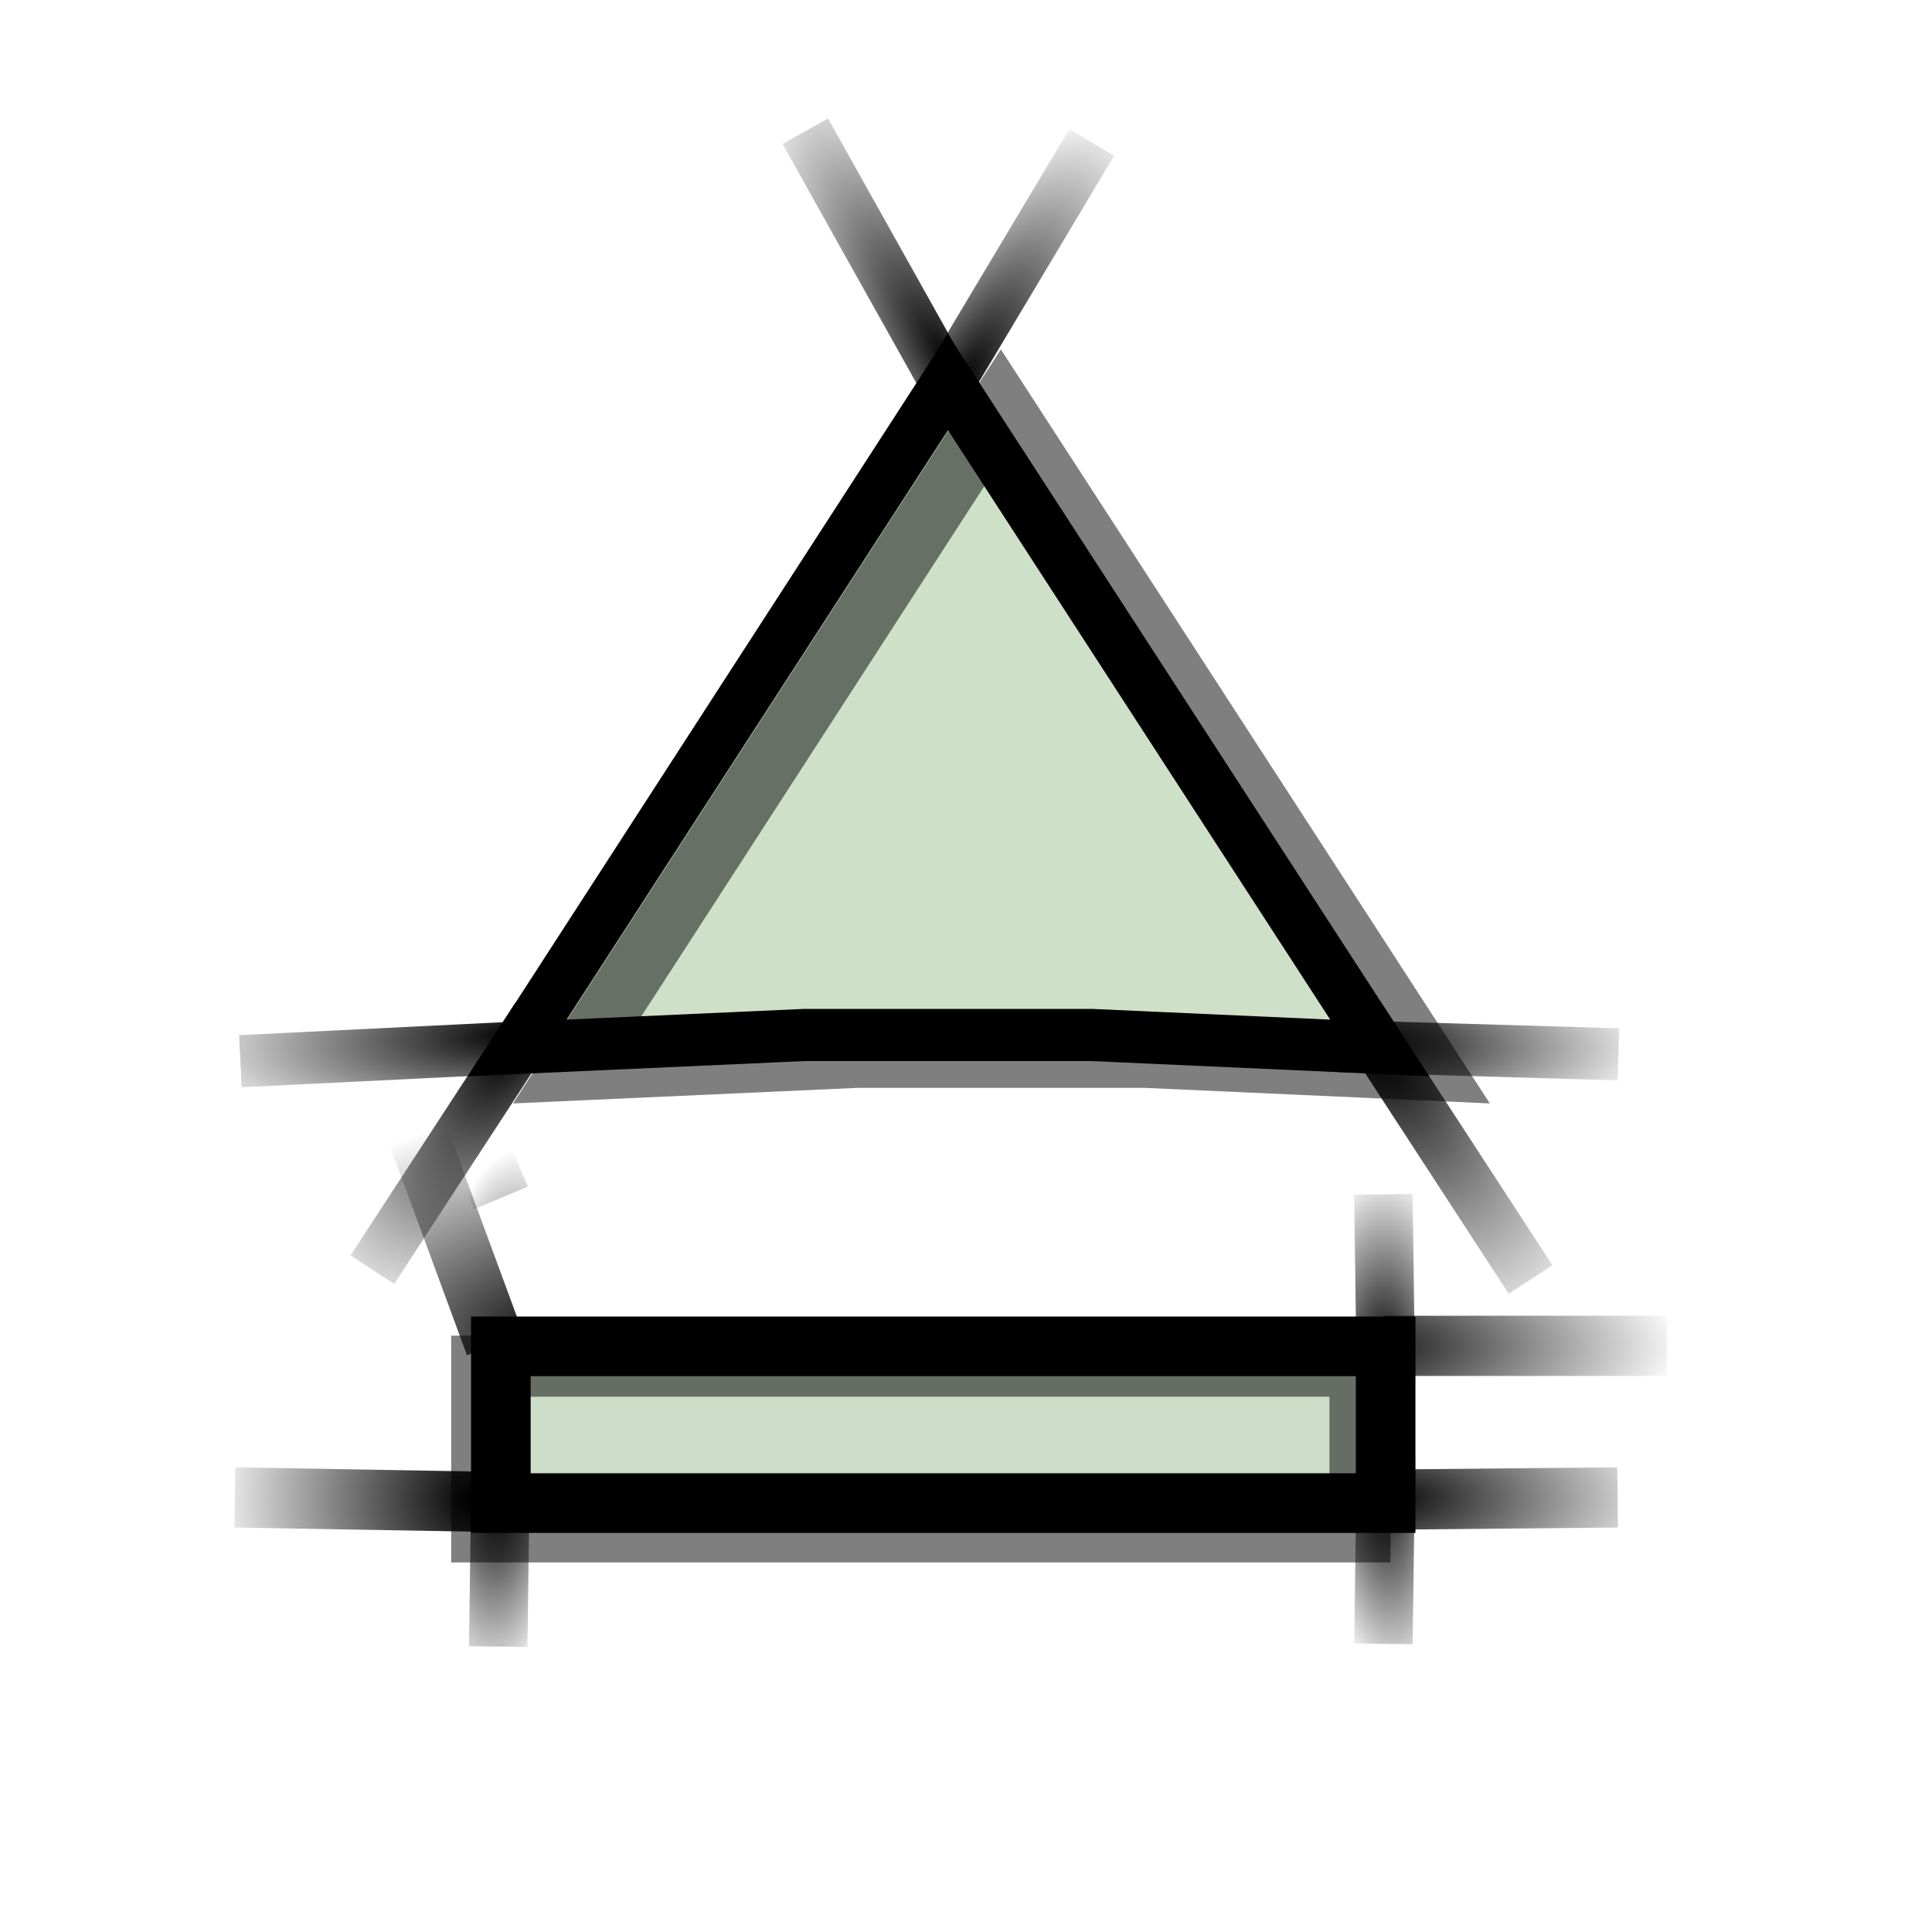 <?xml version="1.0" encoding="UTF-8" standalone="no"?>
<!-- Created with Inkscape (http://www.inkscape.org/) -->
<svg
   xmlns:dc="http://purl.org/dc/elements/1.1/"
   xmlns:cc="http://creativecommons.org/ns#"
   xmlns:rdf="http://www.w3.org/1999/02/22-rdf-syntax-ns#"
   xmlns:svg="http://www.w3.org/2000/svg"
   xmlns="http://www.w3.org/2000/svg"
   xmlns:xlink="http://www.w3.org/1999/xlink"
   xmlns:sodipodi="http://sodipodi.sourceforge.net/DTD/sodipodi-0.dtd"
   xmlns:inkscape="http://www.inkscape.org/namespaces/inkscape"
   version="1.0"
   width="64"
   height="64"
   id="svg2"
   sodipodi:version="0.32"
   inkscape:version="0.46"
   sodipodi:docname="media-eject.svg"
   sodipodi:docbase="/home/malik/.icons/Nerdy-Lines/scalable/stock"
   inkscape:output_extension="org.inkscape.output.svg.inkscape">
  <sodipodi:namedview
     inkscape:window-height="980"
     inkscape:window-width="1680"
     inkscape:pageshadow="2"
     inkscape:pageopacity="0.0"
     guidetolerance="10.0"
     gridtolerance="10.0"
     objecttolerance="10.0"
     borderopacity="1.0"
     bordercolor="#666666"
     pagecolor="#ffffff"
     id="base"
     inkscape:zoom="12.25"
     inkscape:cx="10.530612"
     inkscape:cy="32"
     inkscape:window-x="0"
     inkscape:window-y="25"
     inkscape:current-layer="svg2"
     showgrid="false" />
  <defs
     id="defs4">
    <radialGradient
       inkscape:collect="always"
       xlink:href="#linearGradient4229"
       id="radialGradient2833"
       gradientUnits="userSpaceOnUse"
       gradientTransform="matrix(4.828,-1.3799664e-2,-4.1685943e-3,-1.624,-110.306,77.3)"
       cx="32.062"
       cy="19.848"
       fx="32.062"
       fy="19.848"
       r="2.369" />
    <radialGradient
       inkscape:collect="always"
       xlink:href="#linearGradient4229"
       id="radialGradient2827"
       gradientUnits="userSpaceOnUse"
       gradientTransform="matrix(0.181,2.984,0.994,-4.9697479e-2,20.529,-45.702)"
       cx="32.062"
       cy="19.624"
       fx="32.062"
       fy="19.624"
       r="2.376" />
    <radialGradient
       inkscape:collect="always"
       xlink:href="#linearGradient4229"
       id="radialGradient2818"
       gradientUnits="userSpaceOnUse"
       gradientTransform="matrix(4.283,4.9254525e-7,4.551959e-4,-1.689,-92.732,83.229)"
       cx="32.305"
       cy="19.891"
       fx="32.305"
       fy="19.891"
       r="2.369" />
    <radialGradient
       inkscape:collect="always"
       xlink:href="#linearGradient4229"
       id="radialGradient2815"
       gradientUnits="userSpaceOnUse"
       gradientTransform="matrix(-4.574,-2.9764137e-2,1.9533786e-2,-3.284,164.773,110.721)"
       cx="32.062"
       cy="19.848"
       fx="32.062"
       fy="19.848"
       r="2.369" />
    <radialGradient
       inkscape:collect="always"
       xlink:href="#linearGradient4229"
       id="radialGradient2812"
       gradientUnits="userSpaceOnUse"
       gradientTransform="matrix(-3.742,-2.9805448e-7,-1.5036845e-3,-3.284,137.457,114.97)"
       cx="32.541"
       cy="19.88"
       fx="32.541"
       fy="19.88"
       r="2.369" />
    <radialGradient
       inkscape:collect="always"
       xlink:href="#linearGradient4229"
       id="radialGradient2809"
       gradientUnits="userSpaceOnUse"
       gradientTransform="matrix(4.1306212e-3,-2.7,1.174,-1.1509192e-2,22.672,131.831)"
       cx="32.062"
       cy="19.624"
       fx="32.062"
       fy="19.624"
       r="2.376" />
    <radialGradient
       inkscape:collect="always"
       xlink:href="#linearGradient4229"
       id="radialGradient2806"
       gradientUnits="userSpaceOnUse"
       gradientTransform="matrix(-0.101,2.988,1.026,4.582244e-2,-0.39,-47.608)"
       cx="32.062"
       cy="19.624"
       fx="32.062"
       fy="19.624"
       r="2.376" />
    <radialGradient
       inkscape:collect="always"
       xlink:href="#linearGradient4229"
       id="radialGradient2803"
       gradientUnits="userSpaceOnUse"
       gradientTransform="matrix(0.258,-2.978,1.09,8.1537452e-2,-13.044,139.034)"
       cx="32.062"
       cy="19.624"
       fx="32.062"
       fy="19.624"
       r="2.376" />
    <inkscape:perspective
       sodipodi:type="inkscape:persp3d"
       inkscape:vp_x="0 : 32 : 1"
       inkscape:vp_y="0 : 1000 : 0"
       inkscape:vp_z="64 : 32 : 1"
       inkscape:persp3d-origin="32 : 21.333333 : 1"
       id="perspective137" />
    <linearGradient
       id="linearGradient4229">
      <stop
         style="stop-color:#000000;stop-opacity:1"
         offset="0"
         id="stop4231" />
      <stop
         style="stop-color:#000000;stop-opacity:0"
         offset="1"
         id="stop4233" />
    </linearGradient>
    <radialGradient
       cx="32.062"
       cy="19.624"
       r="2.376"
       fx="32.062"
       fy="19.624"
       id="radialGradient4235"
       xlink:href="#linearGradient4229"
       gradientUnits="userSpaceOnUse"
       gradientTransform="matrix(-2.229,-0.203,1.3319251e-2,-6.09,75.898,143.015)" />
    <radialGradient
       cx="32.062"
       cy="19.848"
       r="2.369"
       fx="32.062"
       fy="19.848"
       id="radialGradient4237"
       xlink:href="#linearGradient4229"
       gradientUnits="userSpaceOnUse"
       gradientTransform="matrix(7.6385588e-3,-6.204,2.45,2.9880421e-3,-40.911,217.293)" />
    <radialGradient
       cx="24.125"
       cy="33.653"
       r="2.15"
       fx="24.125"
       fy="33.653"
       id="radialGradient4245"
       xlink:href="#linearGradient4229"
       gradientUnits="userSpaceOnUse"
       gradientTransform="matrix(5.822,4.015,-1.383,2.005,-61.697,-119.101)" />
    <radialGradient
       cx="24.332"
       cy="32.001"
       r="4.158"
       fx="24.332"
       fy="32.001"
       id="radialGradient4247"
       xlink:href="#linearGradient4229"
       gradientUnits="userSpaceOnUse"
       gradientTransform="matrix(0.157,3.999,-0.718,2.822735e-2,51.425,-53.321)" />
    <radialGradient
       cx="28.555"
       cy="44.063"
       r="4.031"
       fx="28.555"
       fy="44.063"
       id="radialGradient4255"
       xlink:href="#linearGradient4229"
       gradientUnits="userSpaceOnUse"
       gradientTransform="matrix(-8.098262e-3,4.024,-0.965,-1.945774e-3,92.94,-77.221)" />
    <radialGradient
       cx="28.555"
       cy="45.459"
       r="0.828"
       fx="28.555"
       fy="45.459"
       id="radialGradient4257"
       xlink:href="#linearGradient4229"
       gradientUnits="userSpaceOnUse"
       gradientTransform="matrix(22.717,2.656,-0.943,8.065,-556.735,-404.881)" />
    <radialGradient
       cx="36.195"
       cy="46.384"
       r="0.932"
       fx="36.195"
       fy="46.384"
       id="radialGradient4265"
       xlink:href="#linearGradient4229"
       gradientUnits="userSpaceOnUse"
       gradientTransform="matrix(26,-1.898,0.645,8.842,-920.613,-317.049)" />
    <radialGradient
       cx="36.32"
       cy="41.36"
       r="3.469"
       fx="36.32"
       fy="41.36"
       id="radialGradient4273"
       xlink:href="#linearGradient4229"
       gradientUnits="userSpaceOnUse"
       gradientTransform="matrix(0.145,-3.732,1.061,4.109793e-2,0.4,158.025)" />
    <radialGradient
       cx="40.578"
       cy="33.448"
       r="2.082"
       fx="40.578"
       fy="33.448"
       id="radialGradient4281"
       xlink:href="#linearGradient4229"
       gradientUnits="userSpaceOnUse"
       gradientTransform="matrix(4.986,-2.579,1.115,2.155,-207.821,49.377)" />
    <radialGradient
       cx="40.453"
       cy="31.425"
       r="3.359"
       fx="40.453"
       fy="31.425"
       id="radialGradient4283"
       xlink:href="#linearGradient4229"
       gradientUnits="userSpaceOnUse"
       gradientTransform="matrix(0.513,-4.312,1.033,0.123,-21.198,187.631)" />
    <radialGradient
       cx="32.062"
       cy="19.848"
       r="2.369"
       fx="32.062"
       fy="19.848"
       id="radialGradient8971"
       xlink:href="#linearGradient4229"
       gradientUnits="userSpaceOnUse"
       gradientTransform="matrix(7.6385588e-3,-6.204,2.45,2.9880421e-3,-44.769,217.266)" />
    <radialGradient
       cx="32.062"
       cy="19.848"
       r="2.369"
       fx="32.062"
       fy="19.848"
       id="radialGradient8975"
       xlink:href="#linearGradient4229"
       gradientUnits="userSpaceOnUse"
       gradientTransform="matrix(7.6385588e-3,6.204,2.45,-2.9880421e-3,-40.885,-154.414)" />
    <radialGradient
       cx="32.062"
       cy="19.848"
       r="2.369"
       fx="32.062"
       fy="19.848"
       id="radialGradient8979"
       xlink:href="#linearGradient4229"
       gradientUnits="userSpaceOnUse"
       gradientTransform="matrix(7.6385588e-3,6.204,2.45,-2.9880421e-3,-44.769,-154.502)" />
    <radialGradient
       cx="32.062"
       cy="19.624"
       r="2.376"
       fx="32.062"
       fy="19.624"
       id="radialGradient9952"
       xlink:href="#linearGradient4229"
       gradientUnits="userSpaceOnUse"
       gradientTransform="matrix(2.229,-0.203,-1.3319251e-2,-6.09,-63.56,143.016)" />
    <radialGradient
       cx="32.062"
       cy="19.624"
       r="2.376"
       fx="32.062"
       fy="19.624"
       id="radialGradient9956"
       xlink:href="#linearGradient4229"
       gradientUnits="userSpaceOnUse"
       gradientTransform="matrix(-2.229,-0.203,1.3319251e-2,-6.09,75.83,172.5)" />
    <radialGradient
       cx="32.062"
       cy="19.624"
       r="2.376"
       fx="32.062"
       fy="19.624"
       id="radialGradient9960"
       xlink:href="#linearGradient4229"
       gradientUnits="userSpaceOnUse"
       gradientTransform="matrix(2.229,-0.203,-1.3319251e-2,-6.09,-63.648,172.412)" />
    <radialGradient
       cx="40.453"
       cy="31.425"
       r="3.359"
       fx="40.453"
       fy="31.425"
       id="radialGradient12911"
       xlink:href="#linearGradient4229"
       gradientUnits="userSpaceOnUse"
       gradientTransform="matrix(0.513,-4.312,1.033,0.123,-21.198,187.631)" />
    <radialGradient
       cx="40.578"
       cy="33.448"
       r="2.082"
       fx="40.578"
       fy="33.448"
       id="radialGradient12913"
       xlink:href="#linearGradient4229"
       gradientUnits="userSpaceOnUse"
       gradientTransform="matrix(4.986,-2.579,1.115,2.155,-207.821,49.377)" />
    <radialGradient
       cx="32.062"
       cy="19.848"
       r="2.369"
       fx="32.062"
       fy="19.848"
       id="radialGradient12915"
       xlink:href="#linearGradient4229"
       gradientUnits="userSpaceOnUse"
       gradientTransform="matrix(7.6385588e-3,-6.204,2.45,2.9880421e-3,-40.911,217.293)" />
    <radialGradient
       cx="24.332"
       cy="32.001"
       r="4.158"
       fx="24.332"
       fy="32.001"
       id="radialGradient12917"
       xlink:href="#linearGradient4229"
       gradientUnits="userSpaceOnUse"
       gradientTransform="matrix(0.157,3.999,-0.718,2.822735e-2,51.425,-53.321)" />
    <radialGradient
       cx="28.555"
       cy="45.459"
       r="0.828"
       fx="28.555"
       fy="45.459"
       id="radialGradient12919"
       xlink:href="#linearGradient4229"
       gradientUnits="userSpaceOnUse"
       gradientTransform="matrix(22.717,2.656,-0.943,8.065,-556.735,-404.881)" />
    <radialGradient
       cx="36.195"
       cy="46.384"
       r="0.932"
       fx="36.195"
       fy="46.384"
       id="radialGradient12921"
       xlink:href="#linearGradient4229"
       gradientUnits="userSpaceOnUse"
       gradientTransform="matrix(26,-1.898,0.645,8.842,-920.613,-317.049)" />
    <radialGradient
       cx="28.555"
       cy="44.063"
       r="4.031"
       fx="28.555"
       fy="44.063"
       id="radialGradient12923"
       xlink:href="#linearGradient4229"
       gradientUnits="userSpaceOnUse"
       gradientTransform="matrix(-8.098262e-3,4.024,-0.965,-1.945774e-3,92.94,-77.221)" />
    <radialGradient
       cx="32.062"
       cy="19.624"
       r="2.376"
       fx="32.062"
       fy="19.624"
       id="radialGradient12925"
       xlink:href="#linearGradient4229"
       gradientUnits="userSpaceOnUse"
       gradientTransform="matrix(-2.229,-0.203,1.3319251e-2,-6.09,75.898,143.015)" />
    <radialGradient
       cx="24.125"
       cy="33.653"
       r="2.15"
       fx="24.125"
       fy="33.653"
       id="radialGradient12927"
       xlink:href="#linearGradient4229"
       gradientUnits="userSpaceOnUse"
       gradientTransform="matrix(5.822,4.015,-1.383,2.005,-61.697,-119.101)" />
    <radialGradient
       cx="36.32"
       cy="41.36"
       r="3.469"
       fx="36.32"
       fy="41.36"
       id="radialGradient12929"
       xlink:href="#linearGradient4229"
       gradientUnits="userSpaceOnUse"
       gradientTransform="matrix(0.145,-3.732,1.061,4.109793e-2,0.4,158.025)" />
    <radialGradient
       cx="32.062"
       cy="19.848"
       r="2.369"
       fx="32.062"
       fy="19.848"
       id="radialGradient12931"
       xlink:href="#linearGradient4229"
       gradientUnits="userSpaceOnUse"
       gradientTransform="matrix(7.6385588e-3,-6.204,2.45,2.9880421e-3,-44.769,217.266)" />
    <radialGradient
       cx="32.062"
       cy="19.848"
       r="2.369"
       fx="32.062"
       fy="19.848"
       id="radialGradient12933"
       xlink:href="#linearGradient4229"
       gradientUnits="userSpaceOnUse"
       gradientTransform="matrix(7.6385588e-3,6.204,2.45,-2.9880421e-3,-40.885,-154.414)" />
    <radialGradient
       cx="32.062"
       cy="19.848"
       r="2.369"
       fx="32.062"
       fy="19.848"
       id="radialGradient12935"
       xlink:href="#linearGradient4229"
       gradientUnits="userSpaceOnUse"
       gradientTransform="matrix(7.6385588e-3,6.204,2.45,-2.9880421e-3,-44.769,-154.502)" />
    <radialGradient
       cx="32.062"
       cy="19.624"
       r="2.376"
       fx="32.062"
       fy="19.624"
       id="radialGradient12937"
       xlink:href="#linearGradient4229"
       gradientUnits="userSpaceOnUse"
       gradientTransform="matrix(2.229,-0.203,-1.3319251e-2,-6.09,-63.56,143.016)" />
    <radialGradient
       cx="32.062"
       cy="19.624"
       r="2.376"
       fx="32.062"
       fy="19.624"
       id="radialGradient12939"
       xlink:href="#linearGradient4229"
       gradientUnits="userSpaceOnUse"
       gradientTransform="matrix(-2.229,-0.203,1.3319251e-2,-6.09,75.83,172.5)" />
    <radialGradient
       cx="32.062"
       cy="19.624"
       r="2.376"
       fx="32.062"
       fy="19.624"
       id="radialGradient12941"
       xlink:href="#linearGradient4229"
       gradientUnits="userSpaceOnUse"
       gradientTransform="matrix(2.229,-0.203,-1.3319251e-2,-6.09,-63.648,172.412)" />
    <radialGradient
       cx="32.062"
       cy="19.624"
       r="2.376"
       fx="32.062"
       fy="19.624"
       id="radialGradient12945"
       xlink:href="#linearGradient4229"
       gradientUnits="userSpaceOnUse"
       gradientTransform="matrix(0.203,2.229,6.09,-1.3319251e-2,-107.967,-63.567)" />
    <radialGradient
       cx="32.062"
       cy="19.624"
       r="2.376"
       fx="32.062"
       fy="19.624"
       id="radialGradient12948"
       xlink:href="#linearGradient4229"
       gradientUnits="userSpaceOnUse"
       gradientTransform="matrix(0.203,-2.229,6.09,1.3319251e-2,-108.055,75.912)" />
    <radialGradient
       cx="32.062"
       cy="19.624"
       r="2.376"
       fx="32.062"
       fy="19.624"
       id="radialGradient12951"
       xlink:href="#linearGradient4229"
       gradientUnits="userSpaceOnUse"
       gradientTransform="matrix(0.203,2.229,6.09,-1.3319251e-2,-78.571,-63.479)" />
    <radialGradient
       cx="32.062"
       cy="19.848"
       r="2.369"
       fx="32.062"
       fy="19.848"
       id="radialGradient12954"
       xlink:href="#linearGradient4229"
       gradientUnits="userSpaceOnUse"
       gradientTransform="matrix(-6.204,7.6385588e-3,2.9880421e-3,2.45,218.947,-44.688)" />
    <radialGradient
       cx="32.062"
       cy="19.848"
       r="2.369"
       fx="32.062"
       fy="19.848"
       id="radialGradient12957"
       xlink:href="#linearGradient4229"
       gradientUnits="userSpaceOnUse"
       gradientTransform="matrix(-6.204,7.6385588e-3,2.9880421e-3,2.45,218.858,-40.804)" />
    <radialGradient
       cx="32.062"
       cy="19.848"
       r="2.369"
       fx="32.062"
       fy="19.848"
       id="radialGradient12960"
       xlink:href="#linearGradient4229"
       gradientUnits="userSpaceOnUse"
       gradientTransform="matrix(6.204,7.6385588e-3,-2.9880421e-3,2.45,-152.821,-44.688)" />
    <radialGradient
       cx="36.32"
       cy="41.36"
       r="3.469"
       fx="36.32"
       fy="41.36"
       id="radialGradient12966"
       xlink:href="#linearGradient4229"
       gradientUnits="userSpaceOnUse"
       gradientTransform="matrix(3.732,0.145,-4.109793e-2,1.061,-93.581,0.482)" />
    <radialGradient
       cx="24.125"
       cy="33.653"
       r="2.15"
       fx="24.125"
       fy="33.653"
       id="radialGradient12969"
       xlink:href="#linearGradient4229"
       gradientUnits="userSpaceOnUse"
       gradientTransform="matrix(-4.015,5.822,-2.005,-1.383,183.546,-61.616)" />
    <radialGradient
       cx="32.062"
       cy="19.624"
       r="2.376"
       fx="32.062"
       fy="19.624"
       id="radialGradient12972"
       xlink:href="#linearGradient4229"
       gradientUnits="userSpaceOnUse"
       gradientTransform="matrix(0.203,-2.229,6.09,1.3319251e-2,-78.57,75.979)" />
    <radialGradient
       cx="28.555"
       cy="44.063"
       r="4.031"
       fx="28.555"
       fy="44.063"
       id="radialGradient12975"
       xlink:href="#linearGradient4229"
       gradientUnits="userSpaceOnUse"
       gradientTransform="matrix(-4.024,-8.098262e-3,1.945774e-3,-0.965,141.666,93.021)" />
    <radialGradient
       cx="36.195"
       cy="46.384"
       r="0.932"
       fx="36.195"
       fy="46.384"
       id="radialGradient12978"
       xlink:href="#linearGradient4229"
       gradientUnits="userSpaceOnUse"
       gradientTransform="matrix(1.898,26,-8.842,0.645,381.494,-920.531)" />
    <radialGradient
       cx="28.555"
       cy="45.459"
       r="0.828"
       fx="28.555"
       fy="45.459"
       id="radialGradient12981"
       xlink:href="#linearGradient4229"
       gradientUnits="userSpaceOnUse"
       gradientTransform="matrix(-2.656,22.717,-8.065,-0.943,469.326,-556.653)" />
    <radialGradient
       cx="24.332"
       cy="32.001"
       r="4.158"
       fx="24.332"
       fy="32.001"
       id="radialGradient12984"
       xlink:href="#linearGradient4229"
       gradientUnits="userSpaceOnUse"
       gradientTransform="matrix(-3.999,0.157,-2.822735e-2,-0.718,117.766,51.506)" />
    <radialGradient
       cx="32.062"
       cy="19.848"
       r="2.369"
       fx="32.062"
       fy="19.848"
       id="radialGradient12987"
       xlink:href="#linearGradient4229"
       gradientUnits="userSpaceOnUse"
       gradientTransform="matrix(6.204,7.6385588e-3,-2.9880421e-3,2.45,-152.848,-40.83)" />
    <radialGradient
       cx="40.578"
       cy="33.448"
       r="2.082"
       fx="40.578"
       fy="33.448"
       id="radialGradient12990"
       xlink:href="#linearGradient4229"
       gradientUnits="userSpaceOnUse"
       gradientTransform="matrix(2.579,4.986,-2.155,1.115,15.067,-207.739)" />
    <radialGradient
       cx="40.453"
       cy="31.425"
       r="3.359"
       fx="40.453"
       fy="31.425"
       id="radialGradient12993"
       xlink:href="#linearGradient4229"
       gradientUnits="userSpaceOnUse"
       gradientTransform="matrix(4.312,0.513,-0.123,1.033,-123.187,-21.116)" />
    <radialGradient
       cx="40.453"
       cy="31.425"
       r="3.359"
       fx="40.453"
       fy="31.425"
       id="radialGradient13013"
       xlink:href="#linearGradient4229"
       gradientUnits="userSpaceOnUse"
       gradientTransform="matrix(4.312,0.513,-0.123,1.033,-123.187,-21.116)" />
    <radialGradient
       cx="40.578"
       cy="33.448"
       r="2.082"
       fx="40.578"
       fy="33.448"
       id="radialGradient13015"
       xlink:href="#linearGradient4229"
       gradientUnits="userSpaceOnUse"
       gradientTransform="matrix(2.579,4.986,-2.155,1.115,15.067,-207.739)" />
    <radialGradient
       cx="32.062"
       cy="19.848"
       r="2.369"
       fx="32.062"
       fy="19.848"
       id="radialGradient13017"
       xlink:href="#linearGradient4229"
       gradientUnits="userSpaceOnUse"
       gradientTransform="matrix(6.204,7.6385588e-3,-2.9880421e-3,2.45,-152.848,-40.83)" />
    <radialGradient
       cx="24.332"
       cy="32.001"
       r="4.158"
       fx="24.332"
       fy="32.001"
       id="radialGradient13019"
       xlink:href="#linearGradient4229"
       gradientUnits="userSpaceOnUse"
       gradientTransform="matrix(-3.999,0.157,-2.822735e-2,-0.718,117.766,51.506)" />
    <radialGradient
       cx="32.062"
       cy="19.624"
       r="2.376"
       fx="32.062"
       fy="19.624"
       id="radialGradient13021"
       xlink:href="#linearGradient4229"
       gradientUnits="userSpaceOnUse"
       gradientTransform="matrix(0.203,-2.229,6.09,1.3319251e-2,-78.57,75.979)" />
    <radialGradient
       cx="24.125"
       cy="33.653"
       r="2.15"
       fx="24.125"
       fy="33.653"
       id="radialGradient13023"
       xlink:href="#linearGradient4229"
       gradientUnits="userSpaceOnUse"
       gradientTransform="matrix(-4.015,5.822,-2.005,-1.383,183.546,-61.616)" />
    <radialGradient
       cx="32.062"
       cy="19.848"
       r="2.369"
       fx="32.062"
       fy="19.848"
       id="radialGradient13025"
       xlink:href="#linearGradient4229"
       gradientUnits="userSpaceOnUse"
       gradientTransform="matrix(6.204,7.6385588e-3,-2.9880421e-3,2.45,-152.821,-44.688)" />
    <radialGradient
       cx="32.062"
       cy="19.848"
       r="2.369"
       fx="32.062"
       fy="19.848"
       id="radialGradient13027"
       xlink:href="#linearGradient4229"
       gradientUnits="userSpaceOnUse"
       gradientTransform="matrix(-6.204,7.6385588e-3,2.9880421e-3,2.45,218.858,-40.804)" />
    <radialGradient
       cx="32.062"
       cy="19.848"
       r="2.369"
       fx="32.062"
       fy="19.848"
       id="radialGradient13029"
       xlink:href="#linearGradient4229"
       gradientUnits="userSpaceOnUse"
       gradientTransform="matrix(-6.204,7.6385588e-3,2.9880421e-3,2.45,218.947,-44.688)" />
    <radialGradient
       cx="32.062"
       cy="19.624"
       r="2.376"
       fx="32.062"
       fy="19.624"
       id="radialGradient13031"
       xlink:href="#linearGradient4229"
       gradientUnits="userSpaceOnUse"
       gradientTransform="matrix(0.203,2.229,6.09,-1.3319251e-2,-78.571,-63.479)" />
    <radialGradient
       cx="32.062"
       cy="19.624"
       r="2.376"
       fx="32.062"
       fy="19.624"
       id="radialGradient13033"
       xlink:href="#linearGradient4229"
       gradientUnits="userSpaceOnUse"
       gradientTransform="matrix(0.203,-2.229,6.09,1.3319251e-2,-108.055,75.912)" />
    <radialGradient
       cx="32.062"
       cy="19.624"
       r="2.376"
       fx="32.062"
       fy="19.624"
       id="radialGradient13035"
       xlink:href="#linearGradient4229"
       gradientUnits="userSpaceOnUse"
       gradientTransform="matrix(0.203,2.229,6.09,-1.3319251e-2,-107.967,-63.567)" />
    <radialGradient
       cx="32.062"
       cy="19.624"
       r="2.376"
       fx="32.062"
       fy="19.624"
       id="radialGradient13039"
       xlink:href="#linearGradient4229"
       gradientUnits="userSpaceOnUse"
       gradientTransform="matrix(-0.203,2.229,-6.09,-1.3319251e-2,171.713,-53.782)" />
    <radialGradient
       cx="32.062"
       cy="19.624"
       r="2.376"
       fx="32.062"
       fy="19.624"
       id="radialGradient13042"
       xlink:href="#linearGradient4229"
       gradientUnits="userSpaceOnUse"
       gradientTransform="matrix(-0.203,-2.229,-6.09,1.3319251e-2,171.802,85.697)" />
    <radialGradient
       cx="32.062"
       cy="19.624"
       r="2.376"
       fx="32.062"
       fy="19.624"
       id="radialGradient13045"
       xlink:href="#linearGradient4229"
       gradientUnits="userSpaceOnUse"
       gradientTransform="matrix(-0.203,2.229,-6.09,-1.3319251e-2,142.318,-53.694)" />
    <radialGradient
       cx="32.062"
       cy="19.848"
       r="2.369"
       fx="32.062"
       fy="19.848"
       id="radialGradient13048"
       xlink:href="#linearGradient4229"
       gradientUnits="userSpaceOnUse"
       gradientTransform="matrix(6.204,7.6385588e-3,-2.9880421e-3,2.45,-155.2,-34.903)" />
    <radialGradient
       cx="32.062"
       cy="19.848"
       r="2.369"
       fx="32.062"
       fy="19.848"
       id="radialGradient13051"
       xlink:href="#linearGradient4229"
       gradientUnits="userSpaceOnUse"
       gradientTransform="matrix(6.204,7.6385588e-3,-2.9880421e-3,2.45,-155.112,-31.019)" />
    <radialGradient
       cx="32.062"
       cy="19.848"
       r="2.369"
       fx="32.062"
       fy="19.848"
       id="radialGradient13054"
       xlink:href="#linearGradient4229"
       gradientUnits="userSpaceOnUse"
       gradientTransform="matrix(-6.204,7.6385588e-3,2.9880421e-3,2.45,216.568,-34.903)" />
    <radialGradient
       cx="24.125"
       cy="33.653"
       r="2.15"
       fx="24.125"
       fy="33.653"
       id="radialGradient13060"
       xlink:href="#linearGradient4229"
       gradientUnits="userSpaceOnUse"
       gradientTransform="matrix(4.015,5.822,2.005,-1.383,-119.799,-51.831)" />
    <radialGradient
       cx="32.062"
       cy="19.624"
       r="2.376"
       fx="32.062"
       fy="19.624"
       id="radialGradient13063"
       xlink:href="#linearGradient4229"
       gradientUnits="userSpaceOnUse"
       gradientTransform="matrix(-0.203,-2.229,-6.09,1.3319251e-2,142.316,85.764)" />
    <radialGradient
       cx="24.332"
       cy="32.001"
       r="4.158"
       fx="24.332"
       fy="32.001"
       id="radialGradient13066"
       xlink:href="#linearGradient4229"
       gradientUnits="userSpaceOnUse"
       gradientTransform="matrix(3.999,0.157,2.822735e-2,-0.718,-54.02,61.291)" />
    <radialGradient
       cx="32.062"
       cy="19.848"
       r="2.369"
       fx="32.062"
       fy="19.848"
       id="radialGradient13069"
       xlink:href="#linearGradient4229"
       gradientUnits="userSpaceOnUse"
       gradientTransform="matrix(-6.204,7.6385588e-3,2.9880421e-3,2.45,216.595,-31.044)" />
    <radialGradient
       cx="40.578"
       cy="33.448"
       r="2.082"
       fx="40.578"
       fy="33.448"
       id="radialGradient13072"
       xlink:href="#linearGradient4229"
       gradientUnits="userSpaceOnUse"
       gradientTransform="matrix(-2.579,4.986,2.155,1.115,48.679,-197.954)" />
    <radialGradient
       cx="40.453"
       cy="31.425"
       r="3.359"
       fx="40.453"
       fy="31.425"
       id="radialGradient13075"
       xlink:href="#linearGradient4229"
       gradientUnits="userSpaceOnUse"
       gradientTransform="matrix(-4.312,0.513,0.123,1.033,186.933,-11.331)" />
    <radialGradient
       cx="32.062"
       cy="19.848"
       r="2.369"
       fx="32.062"
       fy="19.848"
       id="radialGradient13089"
       xlink:href="#linearGradient4229"
       gradientUnits="userSpaceOnUse"
       gradientTransform="matrix(-6.204,7.6385588e-3,2.9880421e-3,2.45,216.595,-31.044)" />
    <radialGradient
       cx="32.062"
       cy="19.624"
       r="2.376"
       fx="32.062"
       fy="19.624"
       id="radialGradient13091"
       xlink:href="#linearGradient4229"
       gradientUnits="userSpaceOnUse"
       gradientTransform="matrix(-0.203,-2.229,-6.09,1.3319251e-2,142.316,85.764)" />
    <radialGradient
       cx="32.062"
       cy="19.848"
       r="2.369"
       fx="32.062"
       fy="19.848"
       id="radialGradient13093"
       xlink:href="#linearGradient4229"
       gradientUnits="userSpaceOnUse"
       gradientTransform="matrix(-6.204,7.6385588e-3,2.9880421e-3,2.45,216.568,-34.903)" />
    <radialGradient
       cx="32.062"
       cy="19.848"
       r="2.369"
       fx="32.062"
       fy="19.848"
       id="radialGradient13095"
       xlink:href="#linearGradient4229"
       gradientUnits="userSpaceOnUse"
       gradientTransform="matrix(6.204,7.6385588e-3,-2.9880421e-3,2.45,-155.112,-31.019)" />
    <radialGradient
       cx="32.062"
       cy="19.848"
       r="2.369"
       fx="32.062"
       fy="19.848"
       id="radialGradient13097"
       xlink:href="#linearGradient4229"
       gradientUnits="userSpaceOnUse"
       gradientTransform="matrix(6.204,7.6385588e-3,-2.9880421e-3,2.45,-155.2,-34.903)" />
    <radialGradient
       cx="32.062"
       cy="19.624"
       r="2.376"
       fx="32.062"
       fy="19.624"
       id="radialGradient13099"
       xlink:href="#linearGradient4229"
       gradientUnits="userSpaceOnUse"
       gradientTransform="matrix(-0.203,2.229,-6.09,-1.3319251e-2,142.318,-53.694)" />
    <radialGradient
       cx="32.062"
       cy="19.624"
       r="2.376"
       fx="32.062"
       fy="19.624"
       id="radialGradient13101"
       xlink:href="#linearGradient4229"
       gradientUnits="userSpaceOnUse"
       gradientTransform="matrix(-0.203,-2.229,-6.09,1.3319251e-2,171.802,85.697)" />
    <radialGradient
       cx="32.062"
       cy="19.624"
       r="2.376"
       fx="32.062"
       fy="19.624"
       id="radialGradient13103"
       xlink:href="#linearGradient4229"
       gradientUnits="userSpaceOnUse"
       gradientTransform="matrix(-0.203,2.229,-6.09,-1.3319251e-2,171.713,-53.782)" />
    <radialGradient
       cx="40.453"
       cy="31.425"
       r="3.359"
       fx="40.453"
       fy="31.425"
       id="radialGradient13124"
       xlink:href="#linearGradient4229"
       gradientUnits="userSpaceOnUse"
       gradientTransform="matrix(-4.312,0.513,0.123,1.033,186.933,-11.331)" />
    <radialGradient
       cx="40.578"
       cy="33.448"
       r="2.082"
       fx="40.578"
       fy="33.448"
       id="radialGradient13126"
       xlink:href="#linearGradient4229"
       gradientUnits="userSpaceOnUse"
       gradientTransform="matrix(-2.579,4.986,2.155,1.115,48.679,-197.954)" />
    <radialGradient
       cx="24.332"
       cy="32.001"
       r="4.158"
       fx="24.332"
       fy="32.001"
       id="radialGradient13128"
       xlink:href="#linearGradient4229"
       gradientUnits="userSpaceOnUse"
       gradientTransform="matrix(3.999,0.157,2.822735e-2,-0.718,-54.02,61.291)" />
    <radialGradient
       cx="24.125"
       cy="33.653"
       r="2.15"
       fx="24.125"
       fy="33.653"
       id="radialGradient13130"
       xlink:href="#linearGradient4229"
       gradientUnits="userSpaceOnUse"
       gradientTransform="matrix(4.015,5.822,2.005,-1.383,-119.799,-51.831)" />
    <radialGradient
       cx="32.062"
       cy="19.848"
       r="2.369"
       fx="32.062"
       fy="19.848"
       id="radialGradient13132"
       xlink:href="#linearGradient4229"
       gradientUnits="userSpaceOnUse"
       gradientTransform="matrix(-6.204,7.6385588e-3,2.9880421e-3,2.45,216.595,-31.044)" />
    <radialGradient
       cx="32.062"
       cy="19.624"
       r="2.376"
       fx="32.062"
       fy="19.624"
       id="radialGradient13134"
       xlink:href="#linearGradient4229"
       gradientUnits="userSpaceOnUse"
       gradientTransform="matrix(-0.203,-2.229,-6.09,1.3319251e-2,142.316,85.764)" />
    <radialGradient
       cx="32.062"
       cy="19.848"
       r="2.369"
       fx="32.062"
       fy="19.848"
       id="radialGradient13136"
       xlink:href="#linearGradient4229"
       gradientUnits="userSpaceOnUse"
       gradientTransform="matrix(-6.204,7.6385588e-3,2.9880421e-3,2.45,216.568,-34.903)" />
    <radialGradient
       cx="32.062"
       cy="19.848"
       r="2.369"
       fx="32.062"
       fy="19.848"
       id="radialGradient13138"
       xlink:href="#linearGradient4229"
       gradientUnits="userSpaceOnUse"
       gradientTransform="matrix(6.204,7.6385588e-3,-2.9880421e-3,2.45,-155.112,-31.019)" />
    <radialGradient
       cx="32.062"
       cy="19.848"
       r="2.369"
       fx="32.062"
       fy="19.848"
       id="radialGradient13140"
       xlink:href="#linearGradient4229"
       gradientUnits="userSpaceOnUse"
       gradientTransform="matrix(6.204,7.6385588e-3,-2.9880421e-3,2.45,-155.2,-34.903)" />
    <radialGradient
       cx="32.062"
       cy="19.624"
       r="2.376"
       fx="32.062"
       fy="19.624"
       id="radialGradient13142"
       xlink:href="#linearGradient4229"
       gradientUnits="userSpaceOnUse"
       gradientTransform="matrix(-0.203,2.229,-6.09,-1.3319251e-2,142.318,-53.694)" />
    <radialGradient
       cx="32.062"
       cy="19.624"
       r="2.376"
       fx="32.062"
       fy="19.624"
       id="radialGradient13144"
       xlink:href="#linearGradient4229"
       gradientUnits="userSpaceOnUse"
       gradientTransform="matrix(-0.203,-2.229,-6.09,1.3319251e-2,171.802,85.697)" />
    <radialGradient
       cx="32.062"
       cy="19.624"
       r="2.376"
       fx="32.062"
       fy="19.624"
       id="radialGradient13146"
       xlink:href="#linearGradient4229"
       gradientUnits="userSpaceOnUse"
       gradientTransform="matrix(-0.203,2.229,-6.09,-1.3319251e-2,171.713,-53.782)" />
    <radialGradient
       cx="24.125"
       cy="33.653"
       r="2.15"
       fx="24.125"
       fy="33.653"
       id="radialGradient13162"
       xlink:href="#linearGradient4229"
       gradientUnits="userSpaceOnUse"
       gradientTransform="matrix(4.015,5.822,2.005,-1.383,-119.094,-59.412)" />
    <radialGradient
       cx="24.332"
       cy="32.001"
       r="4.158"
       fx="24.332"
       fy="32.001"
       id="radialGradient13165"
       xlink:href="#linearGradient4229"
       gradientUnits="userSpaceOnUse"
       gradientTransform="matrix(3.999,0.157,2.822735e-2,-0.718,-53.315,53.71)" />
    <radialGradient
       cx="40.578"
       cy="33.448"
       r="2.082"
       fx="40.578"
       fy="33.448"
       id="radialGradient13168"
       xlink:href="#linearGradient4229"
       gradientUnits="userSpaceOnUse"
       gradientTransform="matrix(-2.579,4.986,2.155,1.115,49.384,-205.536)" />
    <radialGradient
       cx="40.453"
       cy="31.425"
       r="3.359"
       fx="40.453"
       fy="31.425"
       id="radialGradient13171"
       xlink:href="#linearGradient4229"
       gradientUnits="userSpaceOnUse"
       gradientTransform="matrix(-4.312,0.513,0.123,1.033,187.638,-18.913)" />
    <radialGradient
       cx="32.062"
       cy="19.848"
       r="2.369"
       fx="32.062"
       fy="19.848"
       id="radialGradient13173"
       xlink:href="#linearGradient4229"
       gradientUnits="userSpaceOnUse"
       gradientTransform="matrix(-6.204,7.6385588e-3,2.9880421e-3,2.45,216.595,-31.044)" />
    <radialGradient
       cx="32.062"
       cy="19.624"
       r="2.376"
       fx="32.062"
       fy="19.624"
       id="radialGradient13175"
       xlink:href="#linearGradient4229"
       gradientUnits="userSpaceOnUse"
       gradientTransform="matrix(-0.203,-2.229,-6.09,1.3319251e-2,142.316,85.764)" />
    <radialGradient
       cx="32.062"
       cy="19.848"
       r="2.369"
       fx="32.062"
       fy="19.848"
       id="radialGradient13177"
       xlink:href="#linearGradient4229"
       gradientUnits="userSpaceOnUse"
       gradientTransform="matrix(-6.204,7.6385588e-3,2.9880421e-3,2.45,216.568,-34.903)" />
    <radialGradient
       cx="32.062"
       cy="19.848"
       r="2.369"
       fx="32.062"
       fy="19.848"
       id="radialGradient13179"
       xlink:href="#linearGradient4229"
       gradientUnits="userSpaceOnUse"
       gradientTransform="matrix(6.204,7.6385588e-3,-2.9880421e-3,2.45,-155.112,-31.019)" />
    <radialGradient
       cx="32.062"
       cy="19.848"
       r="2.369"
       fx="32.062"
       fy="19.848"
       id="radialGradient13181"
       xlink:href="#linearGradient4229"
       gradientUnits="userSpaceOnUse"
       gradientTransform="matrix(6.204,7.6385588e-3,-2.9880421e-3,2.45,-155.2,-34.903)" />
    <radialGradient
       cx="32.062"
       cy="19.624"
       r="2.376"
       fx="32.062"
       fy="19.624"
       id="radialGradient13183"
       xlink:href="#linearGradient4229"
       gradientUnits="userSpaceOnUse"
       gradientTransform="matrix(-0.203,2.229,-6.09,-1.3319251e-2,142.318,-53.694)" />
    <radialGradient
       cx="32.062"
       cy="19.624"
       r="2.376"
       fx="32.062"
       fy="19.624"
       id="radialGradient13185"
       xlink:href="#linearGradient4229"
       gradientUnits="userSpaceOnUse"
       gradientTransform="matrix(-0.203,-2.229,-6.09,1.3319251e-2,171.802,85.697)" />
    <radialGradient
       cx="32.062"
       cy="19.624"
       r="2.376"
       fx="32.062"
       fy="19.624"
       id="radialGradient13187"
       xlink:href="#linearGradient4229"
       gradientUnits="userSpaceOnUse"
       gradientTransform="matrix(-0.203,2.229,-6.09,-1.3319251e-2,171.713,-53.782)" />
    <radialGradient
       cx="32.062"
       cy="19.624"
       r="2.376"
       fx="32.062"
       fy="19.624"
       id="radialGradient13191"
       xlink:href="#linearGradient4229"
       gradientUnits="userSpaceOnUse"
       gradientTransform="matrix(-0.203,2.229,-6.09,-1.3319251e-2,171.537,-26.63)" />
    <radialGradient
       cx="32.062"
       cy="19.624"
       r="2.376"
       fx="32.062"
       fy="19.624"
       id="radialGradient13194"
       xlink:href="#linearGradient4229"
       gradientUnits="userSpaceOnUse"
       gradientTransform="matrix(-0.203,-2.229,-6.09,1.3319251e-2,171.625,112.848)" />
    <radialGradient
       cx="32.062"
       cy="19.624"
       r="2.376"
       fx="32.062"
       fy="19.624"
       id="radialGradient13197"
       xlink:href="#linearGradient4229"
       gradientUnits="userSpaceOnUse"
       gradientTransform="matrix(-0.203,2.229,-6.09,-1.3319251e-2,142.141,-26.542)" />
    <radialGradient
       cx="32.062"
       cy="19.848"
       r="2.369"
       fx="32.062"
       fy="19.848"
       id="radialGradient13200"
       xlink:href="#linearGradient4229"
       gradientUnits="userSpaceOnUse"
       gradientTransform="matrix(6.204,7.6385588e-3,-2.9880421e-3,2.45,-155.377,-7.751)" />
    <radialGradient
       cx="32.062"
       cy="19.848"
       r="2.369"
       fx="32.062"
       fy="19.848"
       id="radialGradient13203"
       xlink:href="#linearGradient4229"
       gradientUnits="userSpaceOnUse"
       gradientTransform="matrix(6.204,7.6385588e-3,-2.9880421e-3,2.45,-155.288,-3.867)" />
    <radialGradient
       cx="32.062"
       cy="19.848"
       r="2.369"
       fx="32.062"
       fy="19.848"
       id="radialGradient13206"
       xlink:href="#linearGradient4229"
       gradientUnits="userSpaceOnUse"
       gradientTransform="matrix(-6.204,7.6385588e-3,2.9880421e-3,2.45,216.391,-7.751)" />
    <radialGradient
       cx="32.062"
       cy="19.624"
       r="2.376"
       fx="32.062"
       fy="19.624"
       id="radialGradient13210"
       xlink:href="#linearGradient4229"
       gradientUnits="userSpaceOnUse"
       gradientTransform="matrix(-0.203,-2.229,-6.09,1.3319251e-2,142.14,112.916)" />
    <radialGradient
       cx="32.062"
       cy="19.848"
       r="2.369"
       fx="32.062"
       fy="19.848"
       id="radialGradient13213"
       xlink:href="#linearGradient4229"
       gradientUnits="userSpaceOnUse"
       gradientTransform="matrix(-6.204,7.6385588e-3,2.9880421e-3,2.45,216.418,-3.893)" />
    <radialGradient
       inkscape:collect="always"
       xlink:href="#linearGradient4229"
       id="radialGradient2306"
       gradientUnits="userSpaceOnUse"
       gradientTransform="matrix(-4.312,0.513,0.123,1.033,187.638,-18.913)"
       cx="40.453"
       cy="31.425"
       fx="40.453"
       fy="31.425"
       r="3.359" />
    <radialGradient
       inkscape:collect="always"
       xlink:href="#linearGradient4229"
       id="radialGradient2308"
       gradientUnits="userSpaceOnUse"
       gradientTransform="matrix(-2.579,4.986,2.155,1.115,49.384,-205.536)"
       cx="40.578"
       cy="33.448"
       fx="40.578"
       fy="33.448"
       r="2.082" />
    <radialGradient
       inkscape:collect="always"
       xlink:href="#linearGradient4229"
       id="radialGradient2310"
       gradientUnits="userSpaceOnUse"
       gradientTransform="matrix(3.999,0.157,2.822735e-2,-0.718,-53.315,53.71)"
       cx="24.332"
       cy="32.001"
       fx="24.332"
       fy="32.001"
       r="4.158" />
    <radialGradient
       inkscape:collect="always"
       xlink:href="#linearGradient4229"
       id="radialGradient2312"
       gradientUnits="userSpaceOnUse"
       gradientTransform="matrix(4.015,5.822,2.005,-1.383,-119.094,-59.412)"
       cx="24.125"
       cy="33.653"
       fx="24.125"
       fy="33.653"
       r="2.15" />
    <radialGradient
       inkscape:collect="always"
       xlink:href="#linearGradient4229"
       id="radialGradient2319"
       gradientUnits="userSpaceOnUse"
       gradientTransform="matrix(2.936,4.45,2.033,-1.341,-94.002,-27.707)"
       cx="24.125"
       cy="33.653"
       fx="24.125"
       fy="33.653"
       r="2.15" />
    <radialGradient
       inkscape:collect="always"
       xlink:href="#linearGradient4229"
       id="radialGradient2322"
       gradientUnits="userSpaceOnUse"
       gradientTransform="matrix(2.471,5.5855171e-2,1.6238829e-2,-0.718,-15.747,56.188)"
       cx="24.332"
       cy="32.001"
       fx="24.332"
       fy="32.001"
       r="4.158" />
    <radialGradient
       inkscape:collect="always"
       xlink:href="#linearGradient4229"
       id="radialGradient2325"
       gradientUnits="userSpaceOnUse"
       gradientTransform="matrix(-2.579,4.249,2.074,1.259,52.091,-180.446)"
       cx="40.675"
       cy="33.604"
       fx="40.675"
       fy="33.604"
       r="2.082" />
    <radialGradient
       inkscape:collect="always"
       xlink:href="#linearGradient4229"
       id="radialGradient2328"
       gradientUnits="userSpaceOnUse"
       gradientTransform="matrix(-3.479,0.183,5.4768181e-2,1.039,156.071,-5.774)"
       cx="40.453"
       cy="31.425"
       fx="40.453"
       fy="31.425"
       r="3.359" />
    <radialGradient
       inkscape:collect="always"
       xlink:href="#linearGradient4229"
       id="radialGradient2863"
       gradientUnits="userSpaceOnUse"
       gradientTransform="matrix(1.545,-2.651,-0.899,-0.524,-2.411,136.48)"
       cx="40.453"
       cy="31.425"
       fx="40.453"
       fy="31.425"
       r="3.359" />
    <radialGradient
       inkscape:collect="always"
       xlink:href="#linearGradient4229"
       id="radialGradient2867"
       gradientUnits="userSpaceOnUse"
       gradientTransform="matrix(-1.69,-2.886,-0.898,0.526,128.082,112.35)"
       cx="40.453"
       cy="31.425"
       fx="40.453"
       fy="31.425"
       r="3.359" />
  </defs>
  <path
     id="path3483"
     style="fill:none;fill-opacity:1;fill-rule:evenodd;stroke:url(#radialGradient2328);stroke-width:1.727px;stroke-linecap:butt;stroke-linejoin:miter;stroke-opacity:1"
     d="M 17.838,34.668 L 7.963,35.154" />
  <path
     id="path3485"
     style="fill:none;fill-opacity:1;fill-rule:evenodd;stroke:url(#radialGradient2325);stroke-width:1.727px;stroke-linecap:butt;stroke-linejoin:miter;stroke-opacity:1"
     d="M 17.798,33.683 L 12.334,42.061" />
  <path
     id="path3489"
     style="fill:none;fill-opacity:1;fill-rule:evenodd;stroke:url(#radialGradient2322);stroke-width:1.727px;stroke-linecap:butt;stroke-linejoin:miter;stroke-opacity:1"
     d="M 44.382,34.654 L 53.612,34.927"
     sodipodi:nodetypes="cc" />
  <path
     id="path3499"
     style="fill:none;fill-opacity:1;fill-rule:evenodd;stroke:url(#radialGradient2319);stroke-width:1.727px;stroke-linecap:butt;stroke-linejoin:miter;stroke-opacity:1"
     d="M 50.702,42.385 L 45.003,33.636" />
  <path
     id="path1611"
     style="fill:#cee1c8;fill-opacity:1;fill-rule:evenodd;stroke:#000000;stroke-width:1.727;stroke-linecap:butt;stroke-linejoin:miter;stroke-miterlimit:4;stroke-dasharray:none;stroke-opacity:1"
     d="M 45.702,34.714 L 36.158,34.285 L 26.647,34.285 L 17.136,34.714 L 31.403,12.663 L 45.702,34.714 z " />
  <path
     id="path4285"
     style="fill:none;fill-opacity:1;fill-rule:evenodd;stroke:#000000;stroke-width:2;stroke-linecap:butt;stroke-linejoin:miter;stroke-miterlimit:4;stroke-dasharray:none;stroke-opacity:0.502"
     d="M 47.456,35.466 L 37.912,35.036 L 28.401,35.036 L 18.889,35.466 L 33.156,13.414 L 47.456,35.466 z " />
  <path
     d="M 45.829,44.583 L 55.221,44.582"
     style="fill:none;fill-opacity:1;fill-rule:evenodd;stroke:url(#radialGradient2833);stroke-width:1.994px;stroke-linecap:butt;stroke-linejoin:miter;stroke-opacity:1"
     id="path3487"
     sodipodi:nodetypes="cc" />
  <path
     d="M 45.827,54.454 L 45.911,48.35"
     style="fill:none;fill-opacity:1;fill-rule:evenodd;stroke:url(#radialGradient2827);stroke-width:1.936px;stroke-linecap:butt;stroke-linejoin:miter;stroke-opacity:1"
     id="path3497" />
  <rect
     width="5.192"
     height="29.31"
     x="-49.792"
     y="-45.901"
     style="fill:#cdddc8;fill-opacity:1;fill-rule:nonzero;stroke:#000000;stroke-width:1.975;stroke-linecap:butt;stroke-linejoin:miter;stroke-miterlimit:4;stroke-dasharray:none;stroke-opacity:1"
     id="rect2851"
     transform="matrix(0,-1,-1,0,0,0)" />
  <path
     d="M 45.553,49.68 L 53.584,49.604"
     style="fill:none;fill-opacity:1;fill-rule:evenodd;stroke:url(#radialGradient2818);stroke-width:1.994px;stroke-linecap:butt;stroke-linejoin:miter;stroke-opacity:1"
     id="path8969"
     sodipodi:nodetypes="cc" />
  <path
     d="M 16.404,44.548 C nan,nan nan,nan 7.693,44.396"
     style="fill:none;fill-opacity:1;fill-rule:evenodd;stroke:url(#radialGradient2815);stroke-width:1.994px;stroke-linecap:butt;stroke-linejoin:miter;stroke-opacity:1"
     id="path8973"
     sodipodi:nodetypes="cc" />
  <path
     d="M 16.492,49.756 L 7.781,49.604"
     style="fill:none;fill-opacity:1;fill-rule:evenodd;stroke:url(#radialGradient2812);stroke-width:1.994px;stroke-linecap:butt;stroke-linejoin:miter;stroke-opacity:1"
     id="path8977"
     sodipodi:nodetypes="cc" />
  <path
     d="M 45.826,39.564 L 45.91,45.668"
     style="fill:none;fill-opacity:1;fill-rule:evenodd;stroke:url(#radialGradient2809);stroke-width:1.936px;stroke-linecap:butt;stroke-linejoin:miter;stroke-opacity:1"
     id="path9950" />
  <path
     d="M 16.504,54.545 L 16.588,48.441"
     style="fill:none;fill-opacity:1;fill-rule:evenodd;stroke:url(#radialGradient2806);stroke-width:1.936px;stroke-linecap:butt;stroke-linejoin:miter;stroke-opacity:1"
     id="path9954" />
  <path
     d="M 16.592,39.683 C nan,nan nan,nan 16.828,44.5"
     style="fill:none;fill-opacity:1;fill-rule:evenodd;stroke:url(#radialGradient2803);stroke-width:1.936px;stroke-linecap:butt;stroke-linejoin:miter;stroke-opacity:1"
     id="path9958"
     sodipodi:nodetypes="cc" />
  <rect
     width="5.491"
     height="29.093"
     x="-50.747"
     y="-45.051"
     style="fill:none;fill-opacity:1;fill-rule:nonzero;stroke:#000000;stroke-width:2.023;stroke-linecap:butt;stroke-linejoin:miter;stroke-miterlimit:4;stroke-dasharray:none;stroke-opacity:0.502"
     id="rect2859"
     transform="matrix(0,-1,-1,0,0,0)" />
  <path
     d="M 31.093,13.207 L 36.164,4.719"
     style="fill:none;fill-opacity:1;fill-rule:evenodd;stroke:url(#radialGradient2863);stroke-width:1.727px;stroke-linecap:butt;stroke-linejoin:miter;stroke-opacity:1"
     id="path2861" />
  <path
     id="path2865"
     style="fill:none;fill-opacity:1;fill-rule:evenodd;stroke:url(#radialGradient2867);stroke-width:1.727px;stroke-linecap:butt;stroke-linejoin:miter;stroke-opacity:1"
     d="M 31.504,12.974 L 26.675,4.346" />
</svg>
